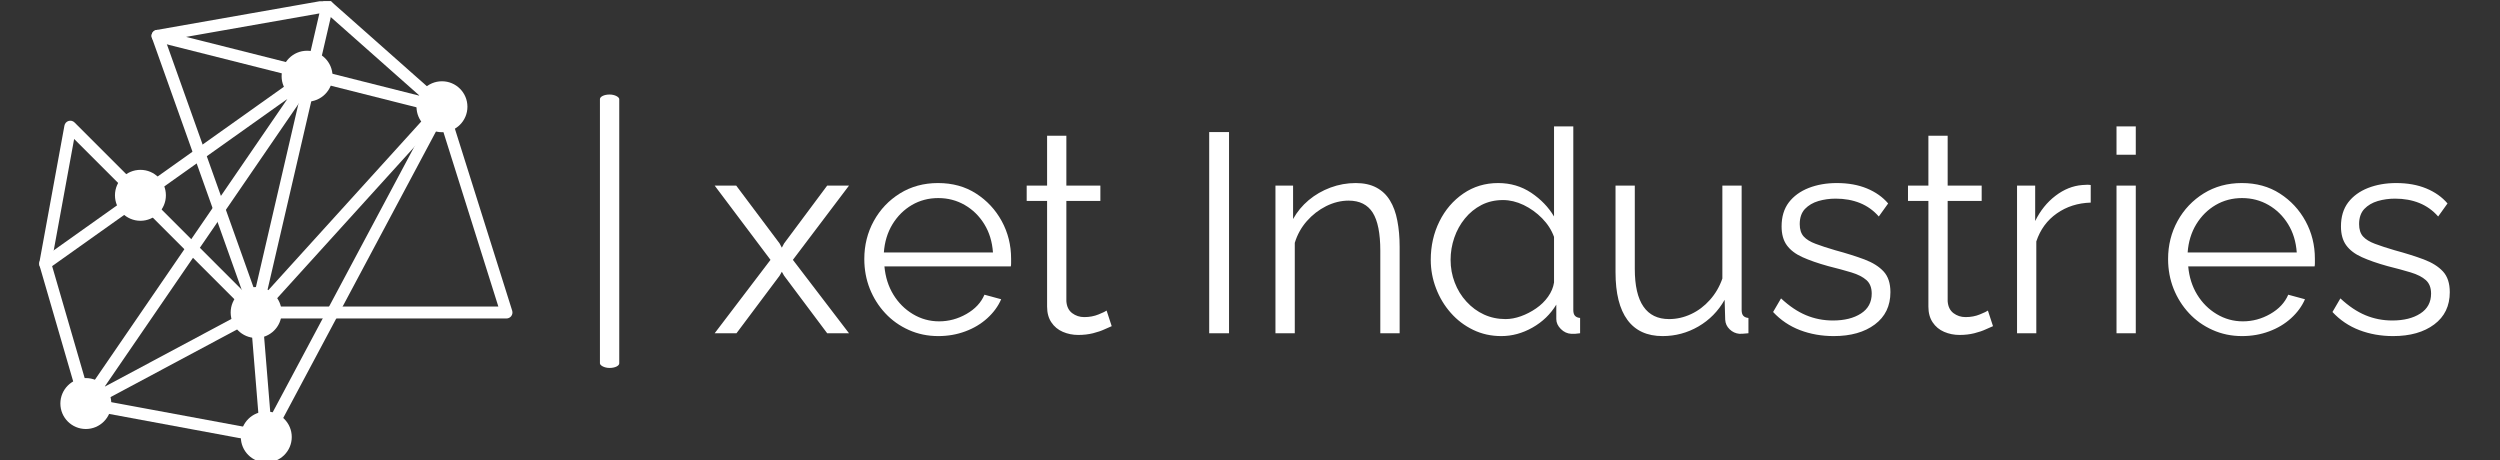<svg xmlns="http://www.w3.org/2000/svg" version="1.1" xmlns:xlink="http://www.w3.org/1999/xlink" xmlns:svgjs="http://svgjs.dev/svgjs" width="2000" height="368" viewBox="0 0 2000 368"><rect x="0" y="0" width="2000" height="368" fill="#333333" stroke="none"/><g transform="matrix(1,0,0,1,-1.212,0.986)"><svg viewBox="0 0 396 73" data-background-color="#c8c8c8" preserveAspectRatio="xMidYMid meet" height="368" width="2000" xmlns="http://www.w3.org/2000/svg" xmlns:xlink="http://www.w3.org/1999/xlink"><g id="tight-bounds" transform="matrix(1,0,0,1,0.24,-0.196)"><svg viewBox="0 0 395.52 73.391" height="73.391" width="395.52"><g><svg viewBox="0 0 540.194 100.236" height="73.391" width="395.52"><g><rect width="4.186" height="59.262" x="129.529" y="20.487" fill="#ffffff" opacity="1" stroke-width="0" stroke="transparent" fill-opacity="1" class="rect-qz-0" data-fill-palette-color="secondary" rx="1%" id="qz-0" data-palette-color="#000000"></rect></g><g transform="matrix(1,0,0,1,144.674,20.634)"><svg viewBox="0 0 395.52 58.967" height="58.967" width="395.52"><g id="textblocktransform"><svg viewBox="0 0 395.52 58.967" height="58.967" width="395.52" id="textblock"><g><svg viewBox="0 0 395.52 58.967" height="58.967" width="395.52"><g transform="matrix(1,0,0,1,0,0)"><svg width="395.52" viewBox="-4.75 -42 317.13 48" height="58.967" data-palette-color="#000000"><g class="wordmark-text-0" data-fill-palette-color="primary" id="text-0"><path d="M0.75-26.05L4.55-26.05 12.2-15.85 12.6-15.1 13-15.85 20.6-26.05 24.45-26.05 14.55-12.95 24.45 0 20.6 0 13-10.15 12.6-10.85 12.2-10.15 4.6 0 0.75 0 10.6-12.95 0.75-26.05ZM40.2 0.5L40.2 0.5Q37.4 0.5 35-0.58 32.6-1.65 30.85-3.53 29.1-5.4 28.12-7.85 27.15-10.3 27.15-13.1L27.15-13.1Q27.15-16.75 28.82-19.8 30.5-22.85 33.45-24.68 36.4-26.5 40.15-26.5L40.15-26.5Q44-26.5 46.87-24.65 49.75-22.8 51.4-19.78 53.05-16.75 53.05-13.15L53.05-13.15Q53.05-12.75 53.05-12.38 53.05-12 53-11.8L53-11.8 30.7-11.8Q30.95-9 32.27-6.83 33.6-4.65 35.72-3.38 37.85-2.1 40.35-2.1L40.35-2.1Q42.9-2.1 45.17-3.4 47.45-4.7 48.35-6.8L48.35-6.8 51.3-6Q50.5-4.15 48.85-2.65 47.2-1.15 44.97-0.33 42.75 0.5 40.2 0.5ZM30.6-14.25L30.6-14.25 49.85-14.25Q49.65-17.1 48.32-19.25 47-21.4 44.87-22.63 42.75-23.85 40.2-23.85L40.2-23.85Q37.65-23.85 35.55-22.63 33.45-21.4 32.12-19.23 30.8-17.05 30.6-14.25ZM69.9-4L70.8-1.25Q70.4-1.1 69.55-0.7 68.7-0.3 67.5 0 66.3 0.3 64.9 0.3L64.9 0.3Q63.45 0.3 62.17-0.25 60.9-0.8 60.15-1.93 59.4-3.05 59.4-4.7L59.4-4.7 59.4-23.35 55.8-23.35 55.8-26.05 59.4-26.05 59.4-34.85 62.8-34.85 62.8-26.05 68.8-26.05 68.8-23.35 62.8-23.35 62.8-5.65Q62.9-4.25 63.82-3.55 64.75-2.85 65.95-2.85L65.95-2.85Q67.34-2.85 68.5-3.33 69.65-3.8 69.9-4L69.9-4Z" fill="#ffffff" data-fill-palette-color="primary"></path><path d="M91.5 0L88 0 88-35.5 91.5-35.5 91.5 0ZM121.6-15.25L121.6 0 118.19 0 118.19-14.55Q118.19-19.15 116.85-21.28 115.5-23.4 112.6-23.4L112.6-23.4Q110.6-23.4 108.64-22.43 106.69-21.45 105.22-19.78 103.75-18.1 103.1-15.95L103.1-15.95 103.1 0 99.69 0 99.69-26.05 102.8-26.05 102.8-20.15Q103.85-22.05 105.55-23.48 107.25-24.9 109.39-25.7 111.55-26.5 113.85-26.5L113.85-26.5Q116-26.5 117.5-25.7 119-24.9 119.89-23.43 120.8-21.95 121.19-19.88 121.6-17.8 121.6-15.25L121.6-15.25ZM127.09-12.95L127.09-12.95Q127.09-16.65 128.62-19.73 130.14-22.8 132.84-24.65 135.54-26.5 138.99-26.5L138.99-26.5Q142.24-26.5 144.82-24.78 147.39-23.05 148.84-20.6L148.84-20.6 148.84-36.5 152.24-36.5 152.24-4.1Q152.24-3.4 152.54-3.08 152.84-2.75 153.44-2.7L153.44-2.7 153.44 0Q152.44 0.15 151.89 0.1L151.89 0.1Q150.84 0.05 150.04-0.75 149.24-1.55 149.24-2.5L149.24-2.5 149.24-5.05Q147.69-2.5 145.04-1 142.39 0.5 139.54 0.5L139.54 0.5Q136.84 0.5 134.57-0.6 132.29-1.7 130.62-3.6 128.94-5.5 128.02-7.93 127.09-10.35 127.09-12.95ZM148.84-8.95L148.84-8.95 148.84-17Q148.19-18.8 146.74-20.28 145.29-21.75 143.47-22.63 141.64-23.5 139.84-23.5L139.84-23.5Q137.74-23.5 136.04-22.63 134.34-21.75 133.12-20.25 131.89-18.75 131.24-16.85 130.59-14.95 130.59-12.95L130.59-12.95Q130.59-10.85 131.32-8.95 132.04-7.05 133.39-5.58 134.74-4.1 136.49-3.3 138.24-2.5 140.29-2.5L140.29-2.5Q141.59-2.5 142.99-3 144.39-3.5 145.67-4.38 146.94-5.25 147.79-6.45 148.64-7.65 148.84-8.95ZM159.69-10.75L159.69-10.75 159.69-26.05 163.09-26.05 163.09-11.35Q163.09-6.9 164.62-4.7 166.14-2.5 169.14-2.5L169.14-2.5Q171.14-2.5 173.02-3.38 174.89-4.25 176.34-5.88 177.79-7.5 178.54-9.65L178.54-9.65 178.54-26.05 181.94-26.05 181.94-4.1Q181.94-3.4 182.24-3.08 182.54-2.75 183.14-2.7L183.14-2.7 183.14 0Q182.54 0.05 182.19 0.08 181.84 0.1 181.54 0.1L181.54 0.1Q180.54 0 179.82-0.7 179.09-1.4 179.04-2.4L179.04-2.4 178.94-5.9Q177.24-2.9 174.32-1.2 171.39 0.5 167.99 0.5L167.99 0.5Q163.89 0.5 161.79-2.35 159.69-5.2 159.69-10.75ZM198.19 0.5L198.19 0.5Q194.99 0.5 192.24-0.55 189.49-1.6 187.49-3.75L187.49-3.75 188.89-6.15Q191.09-4.1 193.31-3.18 195.54-2.25 198.04-2.25L198.04-2.25Q201.09-2.25 202.99-3.48 204.89-4.7 204.89-7L204.89-7Q204.89-8.55 203.96-9.38 203.04-10.2 201.31-10.73 199.59-11.25 197.19-11.85L197.19-11.85Q194.49-12.6 192.66-13.43 190.84-14.25 189.91-15.53 188.99-16.8 188.99-18.85L188.99-18.85Q188.99-21.4 190.26-23.08 191.54-24.75 193.76-25.63 195.99-26.5 198.74-26.5L198.74-26.5Q201.74-26.5 204.04-25.55 206.34-24.6 207.79-22.9L207.79-22.9 206.14-20.6Q204.74-22.2 202.81-22.98 200.89-23.75 198.54-23.75L198.54-23.75Q196.94-23.75 195.49-23.33 194.04-22.9 193.11-21.93 192.19-20.95 192.19-19.25L192.19-19.25Q192.19-17.85 192.89-17.07 193.59-16.3 194.99-15.78 196.39-15.25 198.44-14.65L198.44-14.65Q201.39-13.85 203.59-13.03 205.79-12.2 206.99-10.9 208.19-9.6 208.19-7.25L208.19-7.25Q208.19-3.6 205.44-1.55 202.69 0.5 198.19 0.5ZM225.39-4L226.29-1.25Q225.89-1.1 225.04-0.7 224.19-0.3 222.99 0 221.79 0.3 220.39 0.3L220.39 0.3Q218.94 0.3 217.66-0.25 216.39-0.8 215.64-1.93 214.89-3.05 214.89-4.7L214.89-4.7 214.89-23.35 211.29-23.35 211.29-26.05 214.89-26.05 214.89-34.85 218.29-34.85 218.29-26.05 224.29-26.05 224.29-23.35 218.29-23.35 218.29-5.65Q218.39-4.25 219.31-3.55 220.24-2.85 221.44-2.85L221.44-2.85Q222.84-2.85 223.99-3.33 225.14-3.8 225.39-4L225.39-4ZM243.53-26.15L243.53-23.05Q240.13-22.95 237.56-21.15 234.98-19.35 233.93-16.2L233.93-16.2 233.93 0 230.53 0 230.53-26.05 233.73-26.05 233.73-19.8Q235.08-22.55 237.31-24.25 239.53-25.95 242.03-26.15L242.03-26.15Q242.53-26.2 242.91-26.2 243.28-26.2 243.53-26.15L243.53-26.15ZM251.48 0L248.08 0 248.08-26.05 251.48-26.05 251.48 0ZM251.48-31.5L248.08-31.5 248.08-36.5 251.48-36.5 251.48-31.5ZM270.23 0.5L270.23 0.5Q267.43 0.5 265.03-0.58 262.63-1.65 260.88-3.53 259.13-5.4 258.15-7.85 257.18-10.3 257.18-13.1L257.18-13.1Q257.18-16.75 258.85-19.8 260.53-22.85 263.48-24.68 266.43-26.5 270.18-26.5L270.18-26.5Q274.03-26.5 276.9-24.65 279.78-22.8 281.43-19.78 283.08-16.75 283.08-13.15L283.08-13.15Q283.08-12.75 283.08-12.38 283.08-12 283.03-11.8L283.03-11.8 260.73-11.8Q260.98-9 262.3-6.83 263.63-4.65 265.75-3.38 267.88-2.1 270.38-2.1L270.38-2.1Q272.93-2.1 275.2-3.4 277.48-4.7 278.38-6.8L278.38-6.8 281.33-6Q280.53-4.15 278.88-2.65 277.23-1.15 275-0.33 272.78 0.5 270.23 0.5ZM260.63-14.25L260.63-14.25 279.88-14.25Q279.68-17.1 278.35-19.25 277.03-21.4 274.9-22.63 272.78-23.85 270.23-23.85L270.23-23.85Q267.68-23.85 265.58-22.63 263.48-21.4 262.15-19.23 260.83-17.05 260.63-14.25ZM296.88 0.5L296.88 0.5Q293.68 0.5 290.93-0.55 288.18-1.6 286.18-3.75L286.18-3.75 287.58-6.15Q289.78-4.1 292-3.18 294.23-2.25 296.73-2.25L296.73-2.25Q299.78-2.25 301.68-3.48 303.58-4.7 303.58-7L303.58-7Q303.58-8.55 302.65-9.38 301.73-10.2 300-10.73 298.28-11.25 295.88-11.85L295.88-11.85Q293.18-12.6 291.35-13.43 289.53-14.25 288.6-15.53 287.68-16.8 287.68-18.85L287.68-18.85Q287.68-21.4 288.95-23.08 290.23-24.75 292.45-25.63 294.68-26.5 297.43-26.5L297.43-26.5Q300.43-26.5 302.73-25.55 305.03-24.6 306.48-22.9L306.48-22.9 304.83-20.6Q303.43-22.2 301.5-22.98 299.58-23.75 297.23-23.75L297.23-23.75Q295.63-23.75 294.18-23.33 292.73-22.9 291.8-21.93 290.88-20.95 290.88-19.25L290.88-19.25Q290.88-17.85 291.58-17.07 292.28-16.3 293.68-15.78 295.08-15.25 297.13-14.65L297.13-14.65Q300.08-13.85 302.28-13.03 304.48-12.2 305.68-10.9 306.88-9.6 306.88-7.25L306.88-7.25Q306.88-3.6 304.13-1.55 301.38 0.5 296.88 0.5Z" fill="#ffffff" data-fill-palette-color="primary"></path></g></svg></g></svg></g></svg></g></svg></g><g><svg viewBox="0 0 118.57 100.236" height="100.236" width="118.57"><g><svg xmlns="http://www.w3.org/2000/svg" xmlns:xlink="http://www.w3.org/1999/xlink" version="1.1" x="8" y="0" viewBox="4 5.013 91.059 88.987" enable-background="new 0 0 100 100" xml:space="preserve" height="100.236" width="102.57" class="icon-icon-0" data-fill-palette-color="accent" id="icon-0"><g fill="#000000" data-fill-palette-color="accent"><circle cx="55.538" cy="19.677" r="4.9" fill="#ffffff" data-fill-palette-color="accent"></circle></g><g fill="#000000" data-fill-palette-color="accent"><circle cx="23.472" cy="42.596" r="4.9" fill="#ffffff" data-fill-palette-color="accent"></circle></g><g fill="#000000" data-fill-palette-color="accent"><circle cx="45.736" cy="65.145" r="4.9" fill="#ffffff" data-fill-palette-color="accent"></circle></g><g fill="#000000" data-fill-palette-color="accent"><circle cx="12.968" cy="82.662" r="4.9" fill="#ffffff" data-fill-palette-color="accent"></circle></g><g fill="#000000" data-fill-palette-color="accent"><circle cx="81.493" cy="25.552" r="4.9" fill="#ffffff" data-fill-palette-color="accent"></circle></g><g fill="#000000" data-fill-palette-color="accent"><circle cx="47.69" cy="89.1" r="4.9" fill="#ffffff" data-fill-palette-color="accent"></circle></g><g fill="#000000" data-fill-palette-color="accent"><path d="M12.968 83.811c-0.145 0-0.287-0.027-0.419-0.078-0.101-0.041-0.197-0.094-0.285-0.162-0.15-0.117-0.273-0.273-0.353-0.457-0.02-0.047-0.037-0.096-0.05-0.143L4.046 56.078c-0.136-0.471 0.039-0.975 0.438-1.258l51.203-36.386c0.455-0.323 1.075-0.273 1.473 0.117s0.457 1.01 0.143 1.47L16.579 79.428l28.615-15.297c0.166-0.088 0.353-0.135 0.542-0.135h46.606L80.492 26.358 58.655 7.024c-0.475-0.421-0.52-1.147-0.098-1.623 0.42-0.475 1.147-0.52 1.622-0.099l22.075 19.545c0.156 0.139 0.272 0.317 0.335 0.516l12.417 39.437c0.109 0.348 0.047 0.729-0.17 1.023-0.217 0.297-0.561 0.471-0.927 0.471H46.024L13.532 83.664c-0.051 0.027-0.104 0.053-0.159 0.074-0.069 0.025-0.141 0.045-0.212 0.057C13.097 83.807 13.032 83.811 12.968 83.811zM6.482 56.221l6.912 23.785 38.356-55.953L6.482 56.221z" fill="#ffffff" data-fill-palette-color="accent"></path></g><g fill="#000000" data-fill-palette-color="accent"><path d="M45.737 66.295c-0.077 0-0.155-0.008-0.233-0.023l0 0c-0.001 0-0.002 0-0.002 0-0.017-0.004-0.032-0.008-0.047-0.012l0 0c-0.003 0-0.004 0-0.006-0.002l0 0c-0.213-0.055-0.396-0.164-0.539-0.312L10.716 31.75 6.281 55.965c-0.114 0.625-0.714 1.037-1.338 0.924-0.625-0.115-1.038-0.715-0.924-1.338l4.829-26.37c0.076-0.42 0.381-0.763 0.788-0.891 0.408-0.127 0.854-0.018 1.155 0.285l34.292 34.292 9.896-42.656-28.495-7.184c-0.526-0.132-0.888-0.614-0.868-1.156s0.416-0.997 0.949-1.091l32.653-5.749c0.38-0.067 0.769 0.062 1.033 0.341 0.266 0.28 0.373 0.675 0.286 1.051l-2.81 12.109 24.046 6.062c0.391 0.099 0.702 0.396 0.819 0.782 0.116 0.386 0.022 0.806-0.249 1.105L46.603 65.9c-0.065 0.076-0.141 0.143-0.224 0.197 0 0.002-0.001 0.002-0.001 0.002-0.001 0-0.001 0-0.002 0l-0.001 0.002c-0.001 0-0.001 0-0.001 0-0.017 0.012-0.032 0.021-0.049 0.031-0.001 0-0.001 0-0.001 0-0.001 0-0.001 0-0.002 0.002h-0.001c-0.001 0-0.001 0-0.001 0C46.146 66.238 45.945 66.295 45.737 66.295zM57.209 20.773l-9.354 40.323 31.499-34.74L57.209 20.773zM32.262 12.112l23.237 5.858 2.406-10.373L32.262 12.112z" fill="#ffffff" data-fill-palette-color="accent"></path></g><g fill="#000000" data-fill-palette-color="accent"><path d="M47.69 90.25c-0.069 0-0.14-0.006-0.21-0.02l-34.722-6.439c-0.624-0.115-1.036-0.715-0.921-1.34 0.116-0.623 0.717-1.037 1.34-0.92l33.245 6.164-1.82-22.307-18.92-53.09c-0.214-0.598 0.099-1.256 0.697-1.469 0.598-0.213 1.255 0.099 1.469 0.697L46.819 64.76c0.033 0.094 0.055 0.191 0.062 0.293l1.955 23.953c0.028 0.357-0.11 0.707-0.376 0.947C48.248 90.145 47.973 90.25 47.69 90.25z" fill="#ffffff" data-fill-palette-color="accent"></path></g><g fill="#000000" data-fill-palette-color="accent"><path d="M47.689 90.25c-0.183 0-0.367-0.043-0.54-0.135-0.561-0.301-0.772-0.996-0.474-1.557l33.803-63.391c0.299-0.56 0.995-0.772 1.556-0.474 0.56 0.299 0.771 0.996 0.474 1.556L48.705 89.641C48.498 90.029 48.101 90.25 47.689 90.25z" fill="#ffffff" data-fill-palette-color="accent"></path></g></svg></g></svg></g></svg></g><defs></defs></svg><rect width="395.52" height="73.391" fill="none" stroke="none" visibility="hidden"></rect></g></svg></g></svg>
